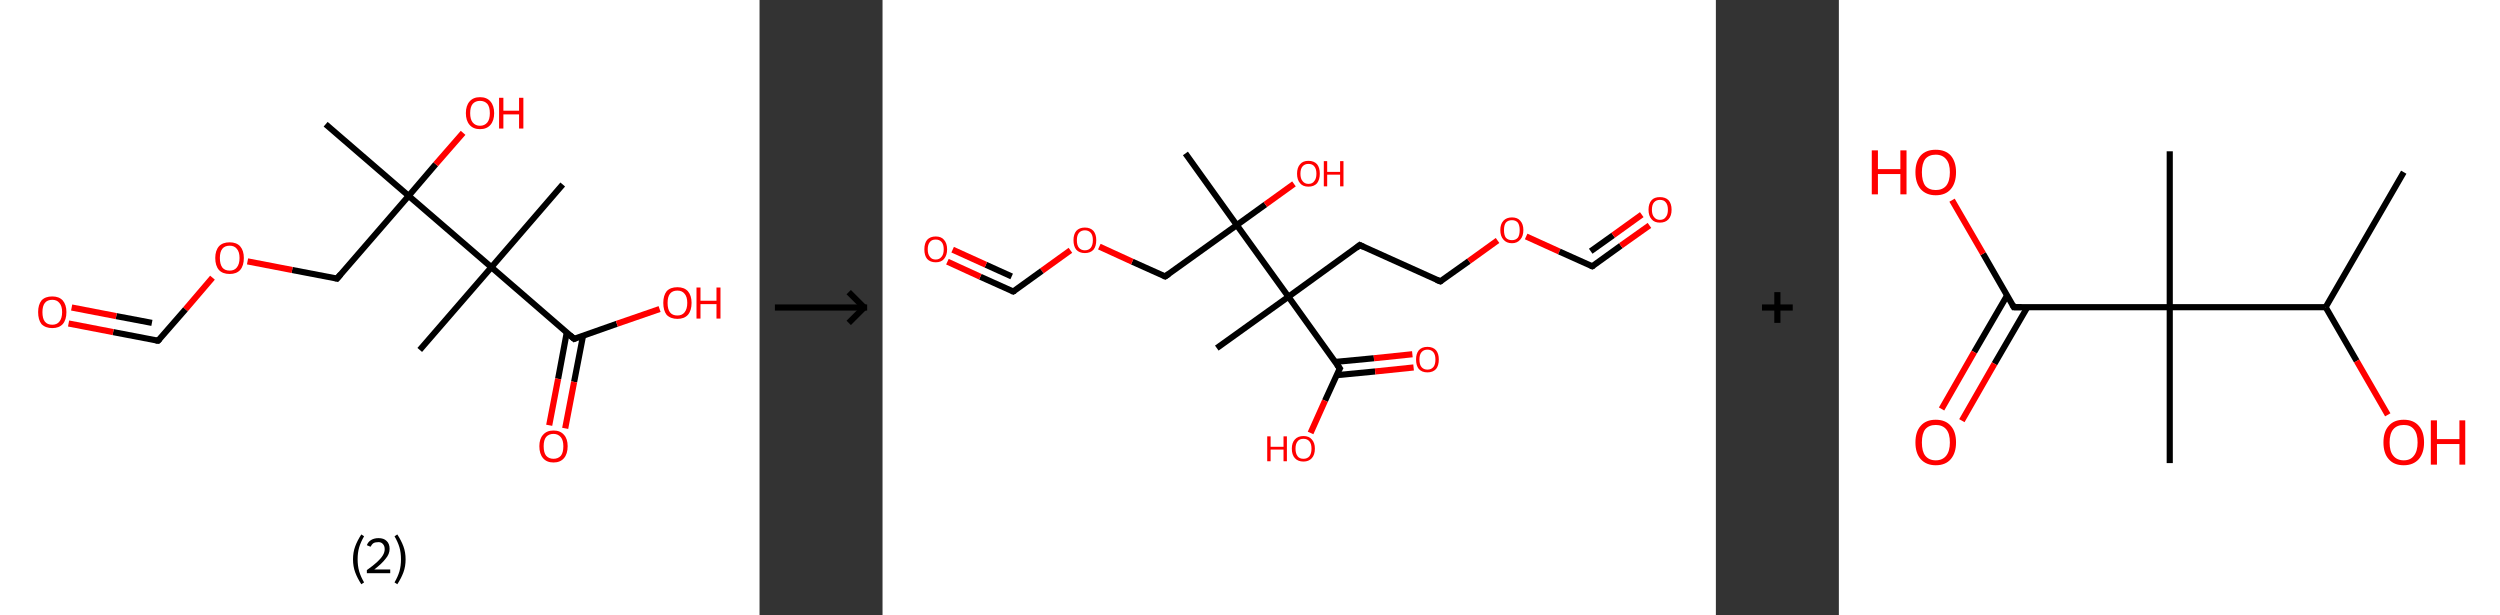 <?xml version='1.0' encoding='ASCII' standalone='yes'?>
<svg xmlns="http://www.w3.org/2000/svg" xmlns:xlink="http://www.w3.org/1999/xlink" version="1.1" width="813.0px" viewBox="0 0 813.0 200.0" height="200.0px">
  <rect x="0" y="0" width="813.0" height="200.0" fill="#333333" stroke="none"/>
  <g>
    <g transform="translate(0, 0) scale(1 1) "><!-- END OF HEADER -->
<rect style="opacity:1.0;fill:#FFFFFF;stroke:none" width="247.0" height="200.0" x="0.0" y="0.0"> </rect>
<path class="bond-0 atom-0 atom-1" d="M 105.9,40.4 L 132.9,63.7" style="fill:none;fill-rule:evenodd;stroke:#000000;stroke-width:2.0px;stroke-linecap:butt;stroke-linejoin:miter;stroke-opacity:1"/>
<path class="bond-1 atom-1 atom-2" d="M 132.9,63.7 L 141.7,53.4" style="fill:none;fill-rule:evenodd;stroke:#000000;stroke-width:2.0px;stroke-linecap:butt;stroke-linejoin:miter;stroke-opacity:1"/>
<path class="bond-1 atom-1 atom-2" d="M 141.7,53.4 L 150.6,43.2" style="fill:none;fill-rule:evenodd;stroke:#FF0000;stroke-width:2.0px;stroke-linecap:butt;stroke-linejoin:miter;stroke-opacity:1"/>
<path class="bond-2 atom-1 atom-3" d="M 132.9,63.7 L 109.6,90.6" style="fill:none;fill-rule:evenodd;stroke:#000000;stroke-width:2.0px;stroke-linecap:butt;stroke-linejoin:miter;stroke-opacity:1"/>
<path class="bond-3 atom-3 atom-4" d="M 109.6,90.6 L 95.0,87.8" style="fill:none;fill-rule:evenodd;stroke:#000000;stroke-width:2.0px;stroke-linecap:butt;stroke-linejoin:miter;stroke-opacity:1"/>
<path class="bond-3 atom-3 atom-4" d="M 95.0,87.8 L 80.5,85.0" style="fill:none;fill-rule:evenodd;stroke:#FF0000;stroke-width:2.0px;stroke-linecap:butt;stroke-linejoin:miter;stroke-opacity:1"/>
<path class="bond-4 atom-4 atom-5" d="M 69.1,90.3 L 60.3,100.6" style="fill:none;fill-rule:evenodd;stroke:#FF0000;stroke-width:2.0px;stroke-linecap:butt;stroke-linejoin:miter;stroke-opacity:1"/>
<path class="bond-4 atom-4 atom-5" d="M 60.3,100.6 L 51.4,110.8" style="fill:none;fill-rule:evenodd;stroke:#000000;stroke-width:2.0px;stroke-linecap:butt;stroke-linejoin:miter;stroke-opacity:1"/>
<path class="bond-5 atom-5 atom-6" d="M 51.4,110.8 L 36.8,108.0" style="fill:none;fill-rule:evenodd;stroke:#000000;stroke-width:2.0px;stroke-linecap:butt;stroke-linejoin:miter;stroke-opacity:1"/>
<path class="bond-5 atom-5 atom-6" d="M 36.8,108.0 L 22.3,105.2" style="fill:none;fill-rule:evenodd;stroke:#FF0000;stroke-width:2.0px;stroke-linecap:butt;stroke-linejoin:miter;stroke-opacity:1"/>
<path class="bond-5 atom-5 atom-6" d="M 49.4,105.0 L 37.8,102.8" style="fill:none;fill-rule:evenodd;stroke:#000000;stroke-width:2.0px;stroke-linecap:butt;stroke-linejoin:miter;stroke-opacity:1"/>
<path class="bond-5 atom-5 atom-6" d="M 37.8,102.8 L 23.3,100.0" style="fill:none;fill-rule:evenodd;stroke:#FF0000;stroke-width:2.0px;stroke-linecap:butt;stroke-linejoin:miter;stroke-opacity:1"/>
<path class="bond-6 atom-1 atom-7" d="M 132.9,63.7 L 159.8,86.9" style="fill:none;fill-rule:evenodd;stroke:#000000;stroke-width:2.0px;stroke-linecap:butt;stroke-linejoin:miter;stroke-opacity:1"/>
<path class="bond-7 atom-7 atom-8" d="M 159.8,86.9 L 183.0,60.0" style="fill:none;fill-rule:evenodd;stroke:#000000;stroke-width:2.0px;stroke-linecap:butt;stroke-linejoin:miter;stroke-opacity:1"/>
<path class="bond-8 atom-7 atom-9" d="M 159.8,86.9 L 136.5,113.8" style="fill:none;fill-rule:evenodd;stroke:#000000;stroke-width:2.0px;stroke-linecap:butt;stroke-linejoin:miter;stroke-opacity:1"/>
<path class="bond-9 atom-7 atom-10" d="M 159.8,86.9 L 186.7,110.2" style="fill:none;fill-rule:evenodd;stroke:#000000;stroke-width:2.0px;stroke-linecap:butt;stroke-linejoin:miter;stroke-opacity:1"/>
<path class="bond-10 atom-10 atom-11" d="M 184.3,108.2 L 181.5,123.2" style="fill:none;fill-rule:evenodd;stroke:#000000;stroke-width:2.0px;stroke-linecap:butt;stroke-linejoin:miter;stroke-opacity:1"/>
<path class="bond-10 atom-10 atom-11" d="M 181.5,123.2 L 178.6,138.3" style="fill:none;fill-rule:evenodd;stroke:#FF0000;stroke-width:2.0px;stroke-linecap:butt;stroke-linejoin:miter;stroke-opacity:1"/>
<path class="bond-10 atom-10 atom-11" d="M 189.6,109.2 L 186.7,124.2" style="fill:none;fill-rule:evenodd;stroke:#000000;stroke-width:2.0px;stroke-linecap:butt;stroke-linejoin:miter;stroke-opacity:1"/>
<path class="bond-10 atom-10 atom-11" d="M 186.7,124.2 L 183.8,139.3" style="fill:none;fill-rule:evenodd;stroke:#FF0000;stroke-width:2.0px;stroke-linecap:butt;stroke-linejoin:miter;stroke-opacity:1"/>
<path class="bond-11 atom-10 atom-12" d="M 186.7,110.2 L 200.6,105.3" style="fill:none;fill-rule:evenodd;stroke:#000000;stroke-width:2.0px;stroke-linecap:butt;stroke-linejoin:miter;stroke-opacity:1"/>
<path class="bond-11 atom-10 atom-12" d="M 200.6,105.3 L 214.5,100.5" style="fill:none;fill-rule:evenodd;stroke:#FF0000;stroke-width:2.0px;stroke-linecap:butt;stroke-linejoin:miter;stroke-opacity:1"/>
<path d="M 110.8,89.2 L 109.6,90.6 L 108.9,90.4" style="fill:none;stroke:#000000;stroke-width:2.0px;stroke-linecap:butt;stroke-linejoin:miter;stroke-opacity:1;"/>
<path d="M 51.9,110.3 L 51.4,110.8 L 50.7,110.7" style="fill:none;stroke:#000000;stroke-width:2.0px;stroke-linecap:butt;stroke-linejoin:miter;stroke-opacity:1;"/>
<path d="M 185.3,109.0 L 186.7,110.2 L 187.4,109.9" style="fill:none;stroke:#000000;stroke-width:2.0px;stroke-linecap:butt;stroke-linejoin:miter;stroke-opacity:1;"/>
<path class="atom-2" d="M 151.5 36.8 Q 151.5 34.4, 152.7 33.0 Q 153.9 31.6, 156.1 31.6 Q 158.3 31.6, 159.5 33.0 Q 160.7 34.4, 160.7 36.8 Q 160.7 39.2, 159.5 40.6 Q 158.3 42.0, 156.1 42.0 Q 153.9 42.0, 152.7 40.6 Q 151.5 39.2, 151.5 36.8 M 156.1 40.9 Q 157.6 40.9, 158.5 39.8 Q 159.3 38.8, 159.3 36.8 Q 159.3 34.8, 158.5 33.8 Q 157.6 32.8, 156.1 32.8 Q 154.6 32.8, 153.7 33.8 Q 152.9 34.8, 152.9 36.8 Q 152.9 38.8, 153.7 39.8 Q 154.6 40.9, 156.1 40.9 " fill="#FF0000"/>
<path class="atom-2" d="M 162.3 31.8 L 163.7 31.8 L 163.7 36.0 L 168.8 36.0 L 168.8 31.8 L 170.2 31.8 L 170.2 41.8 L 168.8 41.8 L 168.8 37.2 L 163.7 37.2 L 163.7 41.8 L 162.3 41.8 L 162.3 31.8 " fill="#FF0000"/>
<path class="atom-4" d="M 70.0 83.9 Q 70.0 81.5, 71.2 80.1 Q 72.4 78.8, 74.7 78.8 Q 76.9 78.8, 78.1 80.1 Q 79.3 81.5, 79.3 83.9 Q 79.3 86.4, 78.1 87.8 Q 76.9 89.1, 74.7 89.1 Q 72.4 89.1, 71.2 87.8 Q 70.0 86.4, 70.0 83.9 M 74.7 88.0 Q 76.2 88.0, 77.0 87.0 Q 77.9 85.9, 77.9 83.9 Q 77.9 81.9, 77.0 80.9 Q 76.2 79.9, 74.7 79.9 Q 73.1 79.9, 72.3 80.9 Q 71.5 81.9, 71.5 83.9 Q 71.5 85.9, 72.3 87.0 Q 73.1 88.0, 74.7 88.0 " fill="#FF0000"/>
<path class="atom-6" d="M 12.4 101.5 Q 12.4 99.1, 13.5 97.7 Q 14.7 96.4, 17.0 96.4 Q 19.2 96.4, 20.4 97.7 Q 21.6 99.1, 21.6 101.5 Q 21.6 104.0, 20.4 105.4 Q 19.2 106.7, 17.0 106.7 Q 14.8 106.7, 13.5 105.4 Q 12.4 104.0, 12.4 101.5 M 17.0 105.6 Q 18.5 105.6, 19.3 104.6 Q 20.2 103.5, 20.2 101.5 Q 20.2 99.5, 19.3 98.5 Q 18.5 97.5, 17.0 97.5 Q 15.4 97.5, 14.6 98.5 Q 13.8 99.5, 13.8 101.5 Q 13.8 103.6, 14.6 104.6 Q 15.4 105.6, 17.0 105.6 " fill="#FF0000"/>
<path class="atom-11" d="M 175.4 145.1 Q 175.4 142.7, 176.6 141.4 Q 177.8 140.0, 180.0 140.0 Q 182.2 140.0, 183.4 141.4 Q 184.6 142.7, 184.6 145.1 Q 184.6 147.6, 183.4 149.0 Q 182.2 150.4, 180.0 150.4 Q 177.8 150.4, 176.6 149.0 Q 175.4 147.6, 175.4 145.1 M 180.0 149.2 Q 181.5 149.2, 182.4 148.2 Q 183.2 147.2, 183.2 145.1 Q 183.2 143.2, 182.4 142.2 Q 181.5 141.1, 180.0 141.1 Q 178.5 141.1, 177.6 142.1 Q 176.8 143.1, 176.8 145.1 Q 176.8 147.2, 177.6 148.2 Q 178.5 149.2, 180.0 149.2 " fill="#FF0000"/>
<path class="atom-12" d="M 215.7 98.5 Q 215.7 96.1, 216.8 94.7 Q 218.0 93.4, 220.3 93.4 Q 222.5 93.4, 223.7 94.7 Q 224.9 96.1, 224.9 98.5 Q 224.9 101.0, 223.7 102.4 Q 222.5 103.7, 220.3 103.7 Q 218.1 103.7, 216.8 102.4 Q 215.7 101.0, 215.7 98.5 M 220.3 102.6 Q 221.8 102.6, 222.6 101.6 Q 223.5 100.5, 223.5 98.5 Q 223.5 96.5, 222.6 95.5 Q 221.8 94.5, 220.3 94.5 Q 218.7 94.5, 217.9 95.5 Q 217.1 96.5, 217.1 98.5 Q 217.1 100.6, 217.9 101.6 Q 218.7 102.6, 220.3 102.6 " fill="#FF0000"/>
<path class="atom-12" d="M 226.5 93.5 L 227.8 93.5 L 227.8 97.8 L 233.0 97.8 L 233.0 93.5 L 234.3 93.5 L 234.3 103.6 L 233.0 103.6 L 233.0 98.9 L 227.8 98.9 L 227.8 103.6 L 226.5 103.6 L 226.5 93.5 " fill="#FF0000"/>
<path class="legend" d="M 114.8 181.9 Q 114.8 179.6, 115.5 177.7 Q 116.2 175.8, 117.5 173.8 L 118.4 174.4 Q 117.3 176.3, 116.8 178.0 Q 116.3 179.7, 116.3 181.9 Q 116.3 184.0, 116.8 185.8 Q 117.3 187.5, 118.4 189.4 L 117.5 190.0 Q 116.2 188.0, 115.5 186.1 Q 114.8 184.2, 114.8 181.9 " fill="#000000"/>
<path class="legend" d="M 119.3 177.3 Q 119.7 176.2, 120.7 175.6 Q 121.7 175.0, 123.1 175.0 Q 124.8 175.0, 125.7 175.9 Q 126.7 176.8, 126.7 178.5 Q 126.7 180.2, 125.4 181.7 Q 124.2 183.3, 121.7 185.2 L 126.9 185.2 L 126.9 186.4 L 119.3 186.4 L 119.3 185.4 Q 121.4 183.9, 122.6 182.8 Q 123.9 181.6, 124.5 180.6 Q 125.1 179.6, 125.1 178.6 Q 125.1 177.5, 124.5 176.9 Q 124.0 176.3, 123.1 176.3 Q 122.1 176.3, 121.5 176.6 Q 120.9 177.0, 120.5 177.8 L 119.3 177.3 " fill="#000000"/>
<path class="legend" d="M 131.9 181.9 Q 131.9 184.2, 131.2 186.1 Q 130.5 188.0, 129.2 190.0 L 128.3 189.4 Q 129.4 187.5, 129.9 185.8 Q 130.4 184.0, 130.4 181.9 Q 130.4 179.7, 129.9 178.0 Q 129.4 176.3, 128.3 174.4 L 129.2 173.8 Q 130.5 175.8, 131.2 177.7 Q 131.9 179.6, 131.9 181.9 " fill="#000000"/>
</g>
    <g transform="translate(247.0, 0) scale(1 1) "><line x1="5" y1="100" x2="35" y2="100" style="stroke:rgb(0,0,0);stroke-width:2"/>
  <line x1="34" y1="100" x2="29" y2="95" style="stroke:rgb(0,0,0);stroke-width:2"/>
  <line x1="34" y1="100" x2="29" y2="105" style="stroke:rgb(0,0,0);stroke-width:2"/>
</g>
    <g transform="translate(287.0, 0) scale(1 1) "><!-- END OF HEADER -->
<rect style="opacity:1.0;fill:#FFFFFF;stroke:none" width="271.0" height="200.0" x="0.0" y="0.0"> </rect>
<path class="bond-0 atom-0 atom-1" d="M 98.5,49.9 L 115.2,73.2" style="fill:none;fill-rule:evenodd;stroke:#000000;stroke-width:2.0px;stroke-linecap:butt;stroke-linejoin:miter;stroke-opacity:1"/>
<path class="bond-1 atom-1 atom-2" d="M 115.2,73.2 L 124.5,66.5" style="fill:none;fill-rule:evenodd;stroke:#000000;stroke-width:2.0px;stroke-linecap:butt;stroke-linejoin:miter;stroke-opacity:1"/>
<path class="bond-1 atom-1 atom-2" d="M 124.5,66.5 L 133.8,59.8" style="fill:none;fill-rule:evenodd;stroke:#FF0000;stroke-width:2.0px;stroke-linecap:butt;stroke-linejoin:miter;stroke-opacity:1"/>
<path class="bond-2 atom-1 atom-3" d="M 115.2,73.2 L 91.9,89.9" style="fill:none;fill-rule:evenodd;stroke:#000000;stroke-width:2.0px;stroke-linecap:butt;stroke-linejoin:miter;stroke-opacity:1"/>
<path class="bond-3 atom-3 atom-4" d="M 91.9,89.9 L 81.2,85.1" style="fill:none;fill-rule:evenodd;stroke:#000000;stroke-width:2.0px;stroke-linecap:butt;stroke-linejoin:miter;stroke-opacity:1"/>
<path class="bond-3 atom-3 atom-4" d="M 81.2,85.1 L 70.5,80.2" style="fill:none;fill-rule:evenodd;stroke:#FF0000;stroke-width:2.0px;stroke-linecap:butt;stroke-linejoin:miter;stroke-opacity:1"/>
<path class="bond-4 atom-4 atom-5" d="M 61.1,81.4 L 51.8,88.1" style="fill:none;fill-rule:evenodd;stroke:#FF0000;stroke-width:2.0px;stroke-linecap:butt;stroke-linejoin:miter;stroke-opacity:1"/>
<path class="bond-4 atom-4 atom-5" d="M 51.8,88.1 L 42.5,94.8" style="fill:none;fill-rule:evenodd;stroke:#000000;stroke-width:2.0px;stroke-linecap:butt;stroke-linejoin:miter;stroke-opacity:1"/>
<path class="bond-5 atom-5 atom-6" d="M 42.5,94.8 L 31.8,90.0" style="fill:none;fill-rule:evenodd;stroke:#000000;stroke-width:2.0px;stroke-linecap:butt;stroke-linejoin:miter;stroke-opacity:1"/>
<path class="bond-5 atom-5 atom-6" d="M 31.8,90.0 L 21.1,85.1" style="fill:none;fill-rule:evenodd;stroke:#FF0000;stroke-width:2.0px;stroke-linecap:butt;stroke-linejoin:miter;stroke-opacity:1"/>
<path class="bond-5 atom-5 atom-6" d="M 42.0,89.9 L 33.6,86.1" style="fill:none;fill-rule:evenodd;stroke:#000000;stroke-width:2.0px;stroke-linecap:butt;stroke-linejoin:miter;stroke-opacity:1"/>
<path class="bond-5 atom-5 atom-6" d="M 33.6,86.1 L 22.8,81.2" style="fill:none;fill-rule:evenodd;stroke:#FF0000;stroke-width:2.0px;stroke-linecap:butt;stroke-linejoin:miter;stroke-opacity:1"/>
<path class="bond-6 atom-1 atom-7" d="M 115.2,73.2 L 132.0,96.5" style="fill:none;fill-rule:evenodd;stroke:#000000;stroke-width:2.0px;stroke-linecap:butt;stroke-linejoin:miter;stroke-opacity:1"/>
<path class="bond-7 atom-7 atom-8" d="M 132.0,96.5 L 108.7,113.2" style="fill:none;fill-rule:evenodd;stroke:#000000;stroke-width:2.0px;stroke-linecap:butt;stroke-linejoin:miter;stroke-opacity:1"/>
<path class="bond-8 atom-7 atom-9" d="M 132.0,96.5 L 155.2,79.7" style="fill:none;fill-rule:evenodd;stroke:#000000;stroke-width:2.0px;stroke-linecap:butt;stroke-linejoin:miter;stroke-opacity:1"/>
<path class="bond-9 atom-9 atom-10" d="M 155.2,79.7 L 181.4,91.5" style="fill:none;fill-rule:evenodd;stroke:#000000;stroke-width:2.0px;stroke-linecap:butt;stroke-linejoin:miter;stroke-opacity:1"/>
<path class="bond-10 atom-10 atom-11" d="M 181.4,91.5 L 190.7,84.9" style="fill:none;fill-rule:evenodd;stroke:#000000;stroke-width:2.0px;stroke-linecap:butt;stroke-linejoin:miter;stroke-opacity:1"/>
<path class="bond-10 atom-10 atom-11" d="M 190.7,84.9 L 200.0,78.2" style="fill:none;fill-rule:evenodd;stroke:#FF0000;stroke-width:2.0px;stroke-linecap:butt;stroke-linejoin:miter;stroke-opacity:1"/>
<path class="bond-11 atom-11 atom-12" d="M 209.3,76.9 L 220.1,81.8" style="fill:none;fill-rule:evenodd;stroke:#FF0000;stroke-width:2.0px;stroke-linecap:butt;stroke-linejoin:miter;stroke-opacity:1"/>
<path class="bond-11 atom-11 atom-12" d="M 220.1,81.8 L 230.8,86.6" style="fill:none;fill-rule:evenodd;stroke:#000000;stroke-width:2.0px;stroke-linecap:butt;stroke-linejoin:miter;stroke-opacity:1"/>
<path class="bond-12 atom-12 atom-13" d="M 230.8,86.6 L 240.1,79.9" style="fill:none;fill-rule:evenodd;stroke:#000000;stroke-width:2.0px;stroke-linecap:butt;stroke-linejoin:miter;stroke-opacity:1"/>
<path class="bond-12 atom-12 atom-13" d="M 240.1,79.9 L 249.4,73.3" style="fill:none;fill-rule:evenodd;stroke:#FF0000;stroke-width:2.0px;stroke-linecap:butt;stroke-linejoin:miter;stroke-opacity:1"/>
<path class="bond-12 atom-12 atom-13" d="M 230.3,81.7 L 237.6,76.5" style="fill:none;fill-rule:evenodd;stroke:#000000;stroke-width:2.0px;stroke-linecap:butt;stroke-linejoin:miter;stroke-opacity:1"/>
<path class="bond-12 atom-12 atom-13" d="M 237.6,76.5 L 246.9,69.8" style="fill:none;fill-rule:evenodd;stroke:#FF0000;stroke-width:2.0px;stroke-linecap:butt;stroke-linejoin:miter;stroke-opacity:1"/>
<path class="bond-13 atom-7 atom-14" d="M 132.0,96.5 L 148.7,119.8" style="fill:none;fill-rule:evenodd;stroke:#000000;stroke-width:2.0px;stroke-linecap:butt;stroke-linejoin:miter;stroke-opacity:1"/>
<path class="bond-14 atom-14 atom-15" d="M 147.7,122.0 L 160.2,120.8" style="fill:none;fill-rule:evenodd;stroke:#000000;stroke-width:2.0px;stroke-linecap:butt;stroke-linejoin:miter;stroke-opacity:1"/>
<path class="bond-14 atom-14 atom-15" d="M 160.2,120.8 L 172.7,119.5" style="fill:none;fill-rule:evenodd;stroke:#FF0000;stroke-width:2.0px;stroke-linecap:butt;stroke-linejoin:miter;stroke-opacity:1"/>
<path class="bond-14 atom-14 atom-15" d="M 147.2,117.7 L 159.8,116.5" style="fill:none;fill-rule:evenodd;stroke:#000000;stroke-width:2.0px;stroke-linecap:butt;stroke-linejoin:miter;stroke-opacity:1"/>
<path class="bond-14 atom-14 atom-15" d="M 159.8,116.5 L 172.3,115.2" style="fill:none;fill-rule:evenodd;stroke:#FF0000;stroke-width:2.0px;stroke-linecap:butt;stroke-linejoin:miter;stroke-opacity:1"/>
<path class="bond-15 atom-14 atom-16" d="M 148.7,119.8 L 143.9,130.3" style="fill:none;fill-rule:evenodd;stroke:#000000;stroke-width:2.0px;stroke-linecap:butt;stroke-linejoin:miter;stroke-opacity:1"/>
<path class="bond-15 atom-14 atom-16" d="M 143.9,130.3 L 139.2,140.8" style="fill:none;fill-rule:evenodd;stroke:#FF0000;stroke-width:2.0px;stroke-linecap:butt;stroke-linejoin:miter;stroke-opacity:1"/>
<path d="M 93.1,89.1 L 91.9,89.9 L 91.4,89.7" style="fill:none;stroke:#000000;stroke-width:2.0px;stroke-linecap:butt;stroke-linejoin:miter;stroke-opacity:1;"/>
<path d="M 43.0,94.5 L 42.5,94.8 L 42.0,94.6" style="fill:none;stroke:#000000;stroke-width:2.0px;stroke-linecap:butt;stroke-linejoin:miter;stroke-opacity:1;"/>
<path d="M 154.1,80.6 L 155.2,79.7 L 156.5,80.3" style="fill:none;stroke:#000000;stroke-width:2.0px;stroke-linecap:butt;stroke-linejoin:miter;stroke-opacity:1;"/>
<path d="M 180.1,91.0 L 181.4,91.5 L 181.8,91.2" style="fill:none;stroke:#000000;stroke-width:2.0px;stroke-linecap:butt;stroke-linejoin:miter;stroke-opacity:1;"/>
<path d="M 230.3,86.4 L 230.8,86.6 L 231.3,86.3" style="fill:none;stroke:#000000;stroke-width:2.0px;stroke-linecap:butt;stroke-linejoin:miter;stroke-opacity:1;"/>
<path d="M 147.8,118.6 L 148.7,119.8 L 148.4,120.3" style="fill:none;stroke:#000000;stroke-width:2.0px;stroke-linecap:butt;stroke-linejoin:miter;stroke-opacity:1;"/>
<path class="atom-2" d="M 134.8 56.5 Q 134.8 54.5, 135.8 53.4 Q 136.7 52.3, 138.5 52.3 Q 140.3 52.3, 141.3 53.4 Q 142.2 54.5, 142.2 56.5 Q 142.2 58.4, 141.3 59.6 Q 140.3 60.7, 138.5 60.7 Q 136.7 60.7, 135.8 59.6 Q 134.8 58.5, 134.8 56.5 M 138.5 59.8 Q 139.8 59.8, 140.4 58.9 Q 141.1 58.1, 141.1 56.5 Q 141.1 54.9, 140.4 54.1 Q 139.8 53.3, 138.5 53.3 Q 137.3 53.3, 136.6 54.1 Q 135.9 54.9, 135.9 56.5 Q 135.9 58.1, 136.6 58.9 Q 137.3 59.8, 138.5 59.8 " fill="#FF0000"/>
<path class="atom-2" d="M 143.5 52.4 L 144.6 52.4 L 144.6 55.9 L 148.8 55.9 L 148.8 52.4 L 149.9 52.4 L 149.9 60.6 L 148.8 60.6 L 148.8 56.8 L 144.6 56.8 L 144.6 60.6 L 143.5 60.6 L 143.5 52.4 " fill="#FF0000"/>
<path class="atom-4" d="M 62.1 78.1 Q 62.1 76.2, 63.0 75.1 Q 64.0 74.0, 65.8 74.0 Q 67.6 74.0, 68.6 75.1 Q 69.5 76.2, 69.5 78.1 Q 69.5 80.1, 68.6 81.2 Q 67.6 82.3, 65.8 82.3 Q 64.0 82.3, 63.0 81.2 Q 62.1 80.1, 62.1 78.1 M 65.8 81.4 Q 67.0 81.4, 67.7 80.6 Q 68.4 79.7, 68.4 78.1 Q 68.4 76.5, 67.7 75.7 Q 67.0 74.9, 65.8 74.9 Q 64.6 74.9, 63.9 75.7 Q 63.2 76.5, 63.2 78.1 Q 63.2 79.8, 63.9 80.6 Q 64.6 81.4, 65.8 81.4 " fill="#FF0000"/>
<path class="atom-6" d="M 13.6 81.1 Q 13.6 79.1, 14.5 78.0 Q 15.5 76.9, 17.3 76.9 Q 19.1 76.9, 20.0 78.0 Q 21.0 79.1, 21.0 81.1 Q 21.0 83.0, 20.0 84.2 Q 19.1 85.3, 17.3 85.3 Q 15.5 85.3, 14.5 84.2 Q 13.6 83.1, 13.6 81.1 M 17.3 84.4 Q 18.5 84.4, 19.2 83.5 Q 19.9 82.7, 19.9 81.1 Q 19.9 79.5, 19.2 78.7 Q 18.5 77.9, 17.3 77.9 Q 16.0 77.9, 15.4 78.7 Q 14.7 79.5, 14.7 81.1 Q 14.7 82.7, 15.4 83.5 Q 16.0 84.4, 17.3 84.4 " fill="#FF0000"/>
<path class="atom-11" d="M 200.9 74.8 Q 200.9 72.9, 201.9 71.8 Q 202.9 70.7, 204.7 70.7 Q 206.5 70.7, 207.4 71.8 Q 208.4 72.9, 208.4 74.8 Q 208.4 76.8, 207.4 77.9 Q 206.4 79.1, 204.7 79.1 Q 202.9 79.1, 201.9 77.9 Q 200.9 76.8, 200.9 74.8 M 204.7 78.1 Q 205.9 78.1, 206.6 77.3 Q 207.2 76.5, 207.2 74.8 Q 207.2 73.3, 206.6 72.4 Q 205.9 71.6, 204.7 71.6 Q 203.4 71.6, 202.7 72.4 Q 202.1 73.2, 202.1 74.8 Q 202.1 76.5, 202.7 77.3 Q 203.4 78.1, 204.7 78.1 " fill="#FF0000"/>
<path class="atom-13" d="M 249.1 68.2 Q 249.1 66.2, 250.1 65.1 Q 251.0 64.1, 252.8 64.1 Q 254.6 64.1, 255.6 65.1 Q 256.6 66.2, 256.6 68.2 Q 256.6 70.2, 255.6 71.3 Q 254.6 72.4, 252.8 72.4 Q 251.0 72.4, 250.1 71.3 Q 249.1 70.2, 249.1 68.2 M 252.8 71.5 Q 254.1 71.5, 254.7 70.6 Q 255.4 69.8, 255.4 68.2 Q 255.4 66.6, 254.7 65.8 Q 254.1 65.0, 252.8 65.0 Q 251.6 65.0, 250.9 65.8 Q 250.2 66.6, 250.2 68.2 Q 250.2 69.8, 250.9 70.6 Q 251.6 71.5, 252.8 71.5 " fill="#FF0000"/>
<path class="atom-15" d="M 173.5 116.9 Q 173.5 115.0, 174.4 113.9 Q 175.4 112.8, 177.2 112.8 Q 179.0 112.8, 180.0 113.9 Q 180.9 115.0, 180.9 116.9 Q 180.9 118.9, 180.0 120.0 Q 179.0 121.1, 177.2 121.1 Q 175.4 121.1, 174.4 120.0 Q 173.5 118.9, 173.5 116.9 M 177.2 120.2 Q 178.4 120.2, 179.1 119.4 Q 179.8 118.6, 179.8 116.9 Q 179.8 115.3, 179.1 114.5 Q 178.4 113.7, 177.2 113.7 Q 176.0 113.7, 175.3 114.5 Q 174.6 115.3, 174.6 116.9 Q 174.6 118.6, 175.3 119.4 Q 176.0 120.2, 177.2 120.2 " fill="#FF0000"/>
<path class="atom-16" d="M 125.1 141.9 L 126.2 141.9 L 126.2 145.3 L 130.4 145.3 L 130.4 141.9 L 131.5 141.9 L 131.5 150.0 L 130.4 150.0 L 130.4 146.2 L 126.2 146.2 L 126.2 150.0 L 125.1 150.0 L 125.1 141.9 " fill="#FF0000"/>
<path class="atom-16" d="M 133.1 145.9 Q 133.1 144.0, 134.1 142.9 Q 135.1 141.8, 136.9 141.8 Q 138.7 141.8, 139.6 142.9 Q 140.6 144.0, 140.6 145.9 Q 140.6 147.9, 139.6 149.0 Q 138.6 150.1, 136.9 150.1 Q 135.1 150.1, 134.1 149.0 Q 133.1 147.9, 133.1 145.9 M 136.9 149.2 Q 138.1 149.2, 138.8 148.4 Q 139.5 147.5, 139.5 145.9 Q 139.5 144.3, 138.8 143.5 Q 138.1 142.7, 136.9 142.7 Q 135.6 142.7, 135.0 143.5 Q 134.3 144.3, 134.3 145.9 Q 134.3 147.5, 135.0 148.4 Q 135.6 149.2, 136.9 149.2 " fill="#FF0000"/>
</g>
    <g transform="translate(558.0, 0) scale(1 1) "><line x1="15" y1="100" x2="25" y2="100" style="stroke:rgb(0,0,0);stroke-width:2"/>
  <line x1="20" y1="95" x2="20" y2="105" style="stroke:rgb(0,0,0);stroke-width:2"/>
</g>
    <g transform="translate(598.0, 0) scale(1 1) "><!-- END OF HEADER -->
<rect style="opacity:1.0;fill:#FFFFFF;stroke:none" width="215.0" height="200.0" x="0.0" y="0.0"> </rect>
<path class="bond-0 atom-0 atom-1" d="M 183.7,56.0 L 158.3,99.9" style="fill:none;fill-rule:evenodd;stroke:#000000;stroke-width:2.0px;stroke-linecap:butt;stroke-linejoin:miter;stroke-opacity:1"/>
<path class="bond-1 atom-1 atom-2" d="M 158.3,99.9 L 168.4,117.4" style="fill:none;fill-rule:evenodd;stroke:#000000;stroke-width:2.0px;stroke-linecap:butt;stroke-linejoin:miter;stroke-opacity:1"/>
<path class="bond-1 atom-1 atom-2" d="M 168.4,117.4 L 178.5,134.9" style="fill:none;fill-rule:evenodd;stroke:#FF0000;stroke-width:2.0px;stroke-linecap:butt;stroke-linejoin:miter;stroke-opacity:1"/>
<path class="bond-2 atom-1 atom-3" d="M 158.3,99.9 L 107.6,99.9" style="fill:none;fill-rule:evenodd;stroke:#000000;stroke-width:2.0px;stroke-linecap:butt;stroke-linejoin:miter;stroke-opacity:1"/>
<path class="bond-3 atom-3 atom-4" d="M 107.6,99.9 L 107.6,49.2" style="fill:none;fill-rule:evenodd;stroke:#000000;stroke-width:2.0px;stroke-linecap:butt;stroke-linejoin:miter;stroke-opacity:1"/>
<path class="bond-4 atom-3 atom-5" d="M 107.6,99.9 L 107.6,150.6" style="fill:none;fill-rule:evenodd;stroke:#000000;stroke-width:2.0px;stroke-linecap:butt;stroke-linejoin:miter;stroke-opacity:1"/>
<path class="bond-5 atom-3 atom-6" d="M 107.6,99.9 L 56.9,99.9" style="fill:none;fill-rule:evenodd;stroke:#000000;stroke-width:2.0px;stroke-linecap:butt;stroke-linejoin:miter;stroke-opacity:1"/>
<path class="bond-6 atom-6 atom-7" d="M 54.7,96.1 L 44.0,114.5" style="fill:none;fill-rule:evenodd;stroke:#000000;stroke-width:2.0px;stroke-linecap:butt;stroke-linejoin:miter;stroke-opacity:1"/>
<path class="bond-6 atom-6 atom-7" d="M 44.0,114.5 L 33.4,133.0" style="fill:none;fill-rule:evenodd;stroke:#FF0000;stroke-width:2.0px;stroke-linecap:butt;stroke-linejoin:miter;stroke-opacity:1"/>
<path class="bond-6 atom-6 atom-7" d="M 61.3,99.9 L 50.6,118.3" style="fill:none;fill-rule:evenodd;stroke:#000000;stroke-width:2.0px;stroke-linecap:butt;stroke-linejoin:miter;stroke-opacity:1"/>
<path class="bond-6 atom-6 atom-7" d="M 50.6,118.3 L 40.0,136.8" style="fill:none;fill-rule:evenodd;stroke:#FF0000;stroke-width:2.0px;stroke-linecap:butt;stroke-linejoin:miter;stroke-opacity:1"/>
<path class="bond-7 atom-6 atom-8" d="M 56.9,99.9 L 46.9,82.5" style="fill:none;fill-rule:evenodd;stroke:#000000;stroke-width:2.0px;stroke-linecap:butt;stroke-linejoin:miter;stroke-opacity:1"/>
<path class="bond-7 atom-6 atom-8" d="M 46.9,82.5 L 36.8,65.1" style="fill:none;fill-rule:evenodd;stroke:#FF0000;stroke-width:2.0px;stroke-linecap:butt;stroke-linejoin:miter;stroke-opacity:1"/>
<path d="M 59.4,99.9 L 56.9,99.9 L 56.4,99.0" style="fill:none;stroke:#000000;stroke-width:2.0px;stroke-linecap:butt;stroke-linejoin:miter;stroke-opacity:1;"/>
<path class="atom-2" d="M 177.1 143.9 Q 177.1 140.4, 178.8 138.5 Q 180.5 136.5, 183.7 136.5 Q 186.9 136.5, 188.6 138.5 Q 190.3 140.4, 190.3 143.9 Q 190.3 147.3, 188.6 149.3 Q 186.8 151.3, 183.7 151.3 Q 180.5 151.3, 178.8 149.3 Q 177.1 147.4, 177.1 143.9 M 183.7 149.7 Q 185.9 149.7, 187.0 148.2 Q 188.2 146.7, 188.2 143.9 Q 188.2 141.0, 187.0 139.6 Q 185.9 138.2, 183.7 138.2 Q 181.5 138.2, 180.3 139.6 Q 179.1 141.0, 179.1 143.9 Q 179.1 146.8, 180.3 148.2 Q 181.5 149.7, 183.7 149.7 " fill="#FF0000"/>
<path class="atom-2" d="M 192.5 136.7 L 194.5 136.7 L 194.5 142.8 L 201.8 142.8 L 201.8 136.7 L 203.7 136.7 L 203.7 151.1 L 201.8 151.1 L 201.8 144.4 L 194.5 144.4 L 194.5 151.1 L 192.5 151.1 L 192.5 136.7 " fill="#FF0000"/>
<path class="atom-7" d="M 24.9 143.9 Q 24.9 140.4, 26.6 138.5 Q 28.3 136.5, 31.5 136.5 Q 34.7 136.5, 36.4 138.5 Q 38.1 140.4, 38.1 143.9 Q 38.1 147.3, 36.4 149.3 Q 34.7 151.3, 31.5 151.3 Q 28.4 151.3, 26.6 149.3 Q 24.9 147.4, 24.9 143.9 M 31.5 149.7 Q 33.7 149.7, 34.9 148.2 Q 36.1 146.7, 36.1 143.9 Q 36.1 141.0, 34.9 139.6 Q 33.7 138.2, 31.5 138.2 Q 29.3 138.2, 28.1 139.6 Q 27.0 141.0, 27.0 143.9 Q 27.0 146.8, 28.1 148.2 Q 29.3 149.7, 31.5 149.7 " fill="#FF0000"/>
<path class="atom-8" d="M 10.7 48.9 L 12.7 48.9 L 12.7 55.0 L 20.0 55.0 L 20.0 48.9 L 22.0 48.9 L 22.0 63.2 L 20.0 63.2 L 20.0 56.6 L 12.7 56.6 L 12.7 63.2 L 10.7 63.2 L 10.7 48.9 " fill="#FF0000"/>
<path class="atom-8" d="M 24.9 56.0 Q 24.9 52.6, 26.6 50.6 Q 28.3 48.7, 31.5 48.7 Q 34.7 48.7, 36.4 50.6 Q 38.1 52.6, 38.1 56.0 Q 38.1 59.5, 36.4 61.5 Q 34.7 63.5, 31.5 63.5 Q 28.4 63.5, 26.6 61.5 Q 24.9 59.5, 24.9 56.0 M 31.5 61.8 Q 33.7 61.8, 34.9 60.4 Q 36.1 58.9, 36.1 56.0 Q 36.1 53.2, 34.9 51.8 Q 33.7 50.3, 31.5 50.3 Q 29.3 50.3, 28.1 51.7 Q 27.0 53.2, 27.0 56.0 Q 27.0 58.9, 28.1 60.4 Q 29.3 61.8, 31.5 61.8 " fill="#FF0000"/>
</g>
  </g>
</svg>

